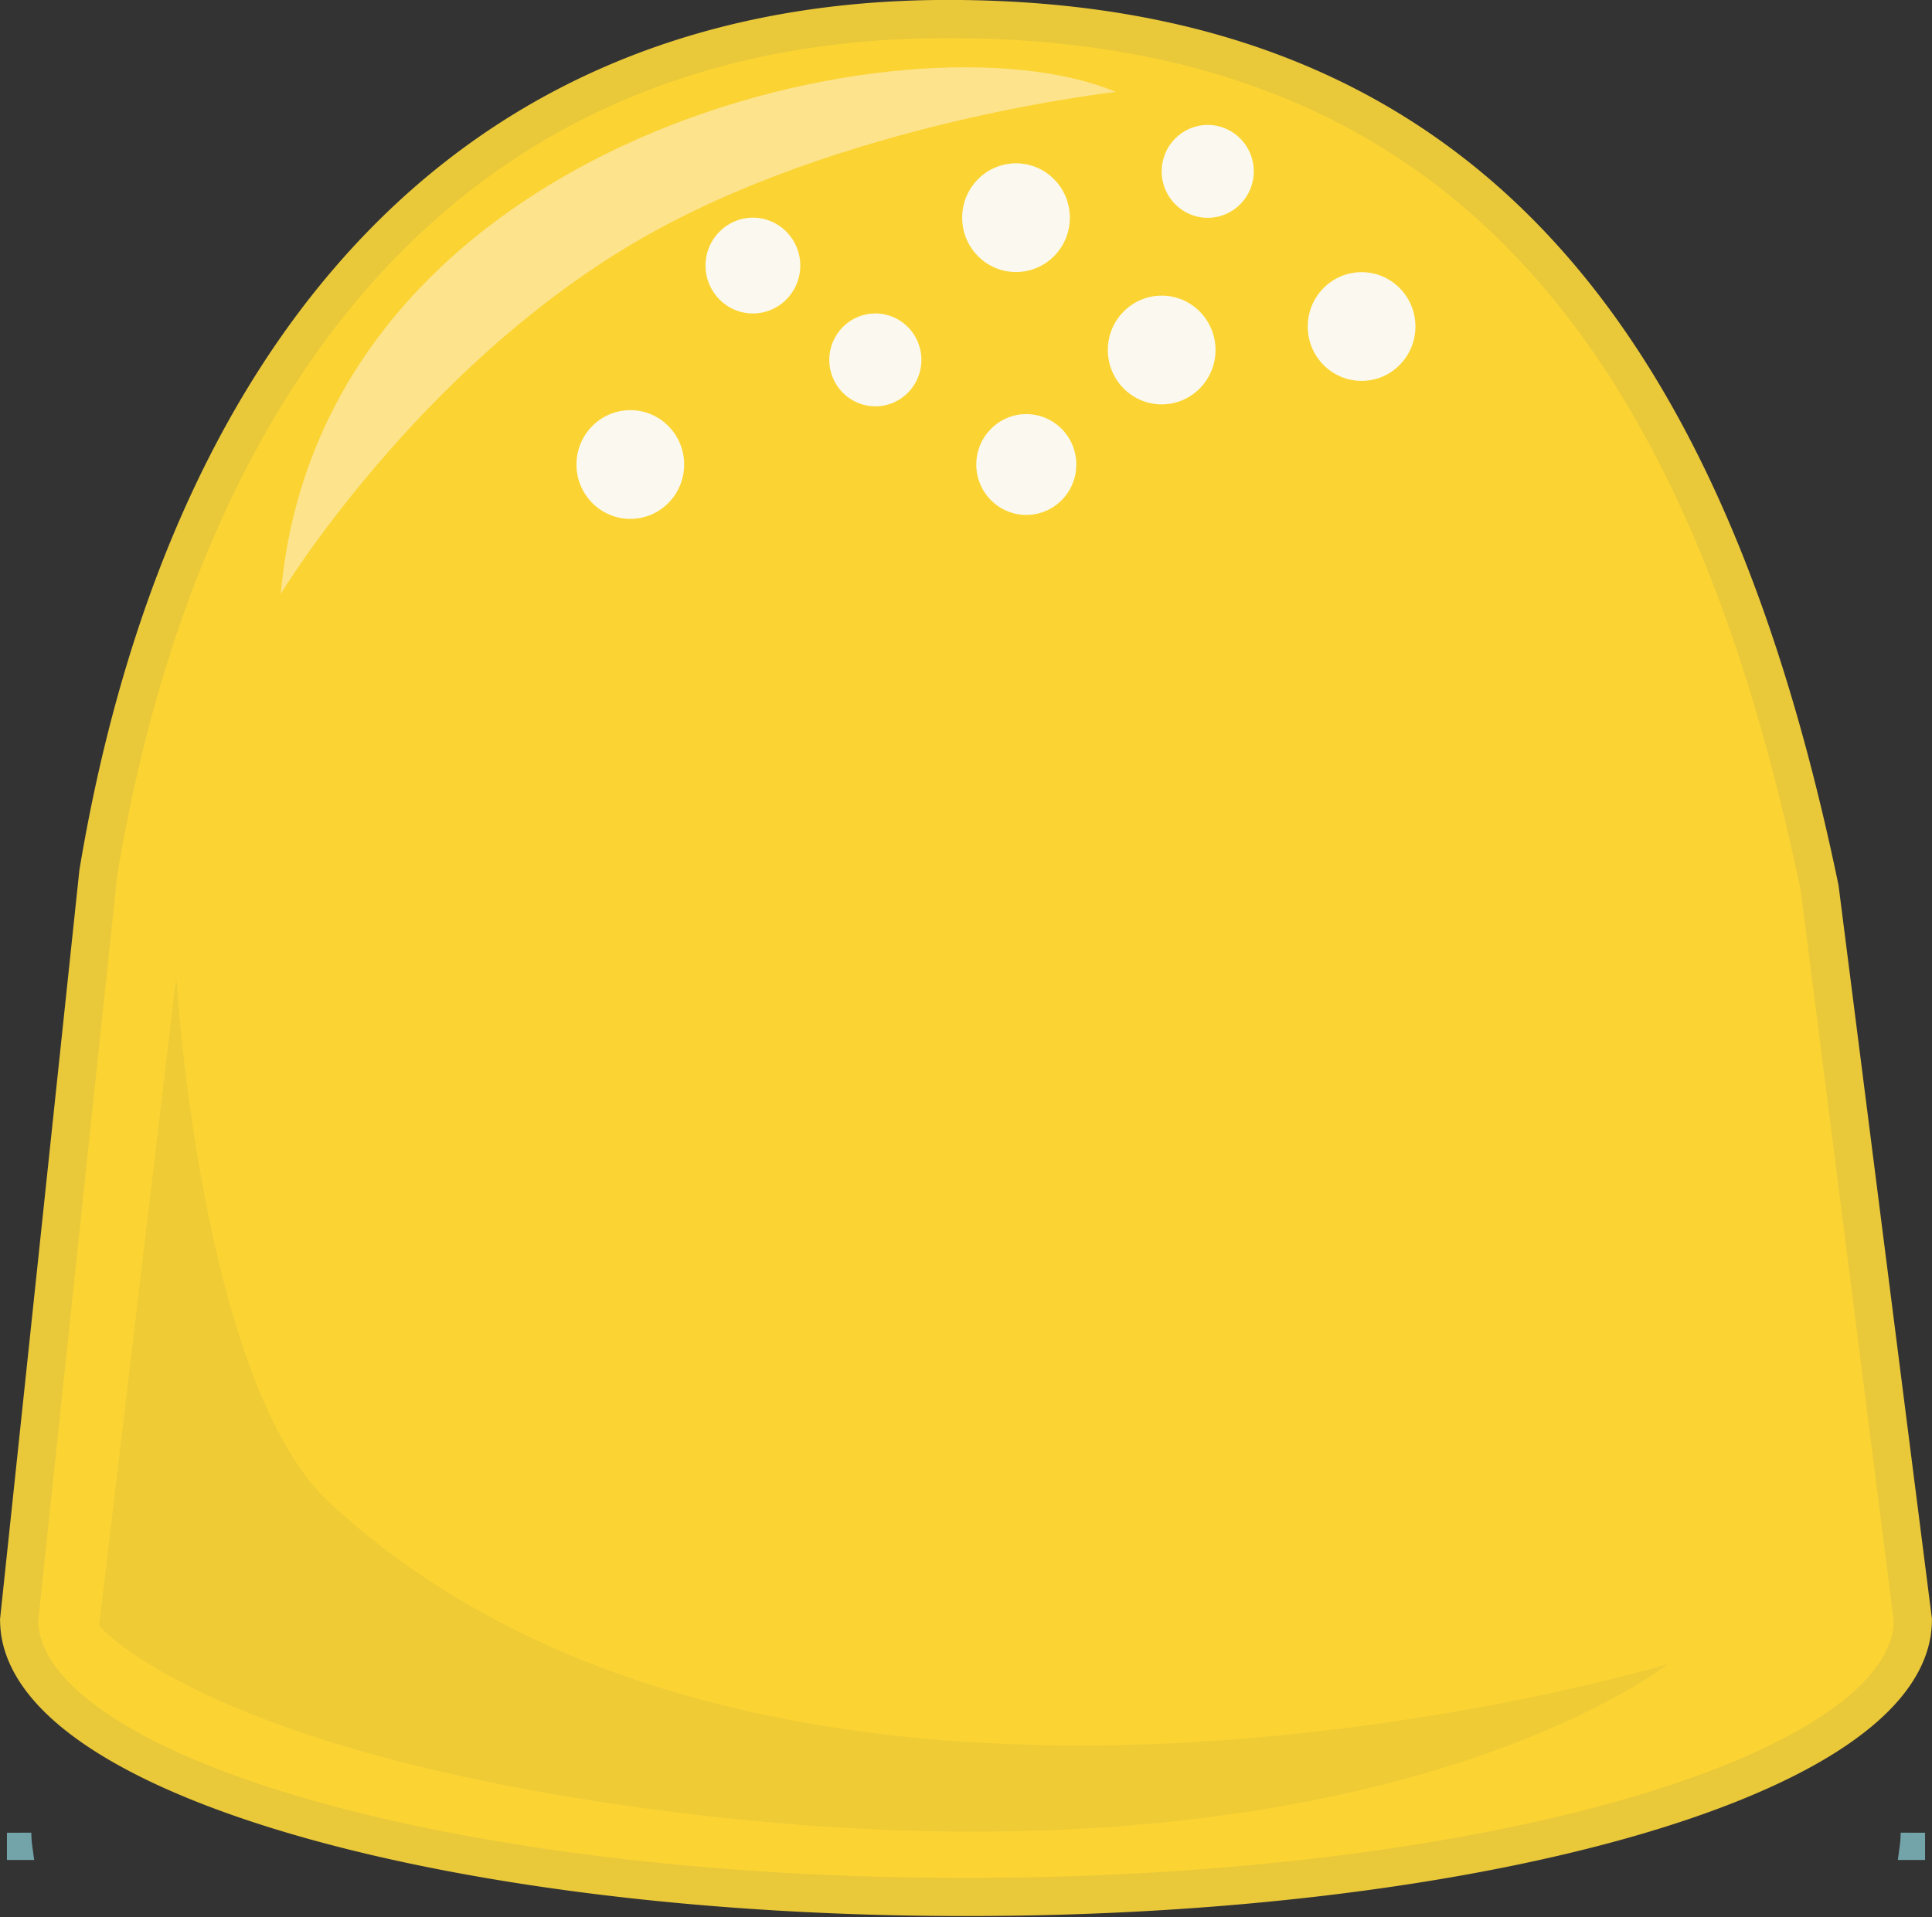 <svg id="Layer_1" data-name="Layer 1" xmlns="http://www.w3.org/2000/svg" viewBox="0 0 146.42 145.32"><rect x="0" y="0" width="146.42" height="145.32" fill="#333333" stroke="none"/><defs><style>.cls-1,.cls-3{fill:#fbf9ef;}.cls-1{stroke:#72a4a9;stroke-width:1.85px;}.cls-1,.cls-2{stroke-miterlimit:10;}.cls-2{fill:#fbd433;stroke:#e9c83a;stroke-width:2.89px;}.cls-4{fill:#fde38c;}.cls-5{fill:#efcb36;}</style></defs><title>gumdrop-yellow</title><path class="cls-1" d="M3.32,142.78H3.24v-1.14A8.74,8.74,0,0,0,3.32,142.78Z" transform="translate(-1.79 -2.72)"/><path class="cls-1" d="M146.76,141.64v1.14h-.08A8.74,8.74,0,0,0,146.76,141.64Z" transform="translate(-1.79 -2.72)"/><path class="cls-2" d="M146.76,125.51a7.26,7.26,0,0,1-.08,1c-1.83,11.16-33.21,20-71.68,20s-69.85-8.89-71.68-20a7.26,7.26,0,0,1-.08-1l6-56.65c5.87-35.23,24.88-64.7,64.38-64.7s57.58,25,66.08,65.9Z" transform="translate(-1.79 -2.72)"/><ellipse class="cls-3" cx="77.78" cy="35.21" rx="3.79" ry="3.82"/><ellipse class="cls-3" cx="66.34" cy="27.28" rx="3.49" ry="3.52"/><ellipse class="cls-3" cx="77" cy="16.5" rx="4.08" ry="4.12"/><ellipse class="cls-3" cx="88.04" cy="26.53" rx="4.08" ry="4.12"/><ellipse class="cls-3" cx="91.53" cy="12.99" rx="3.49" ry="3.52"/><ellipse class="cls-3" cx="103.19" cy="24.75" rx="4.08" ry="4.12"/><path class="cls-4" d="M23.07,47.72C26.16,13,71,3.22,86.36,9.69c0,0-20.9,2.28-36.39,11.36C33.32,30.82,23.07,47.72,23.07,47.72Z" transform="translate(-1.79 -2.72)"/><path class="cls-5" d="M15.15,76.75,9.3,125.94s8,9.62,43.34,14.11c53.07,6.72,75.56-11.2,75.56-11.2S61.81,148.92,26.83,116.69C16.94,107.57,15.15,76.75,15.15,76.75Z" transform="translate(-1.79 -2.72)"/><ellipse class="cls-3" cx="57.06" cy="20.13" rx="3.59" ry="3.63"/><ellipse class="cls-3" cx="47.77" cy="35.21" rx="4.08" ry="4.12"/></svg>